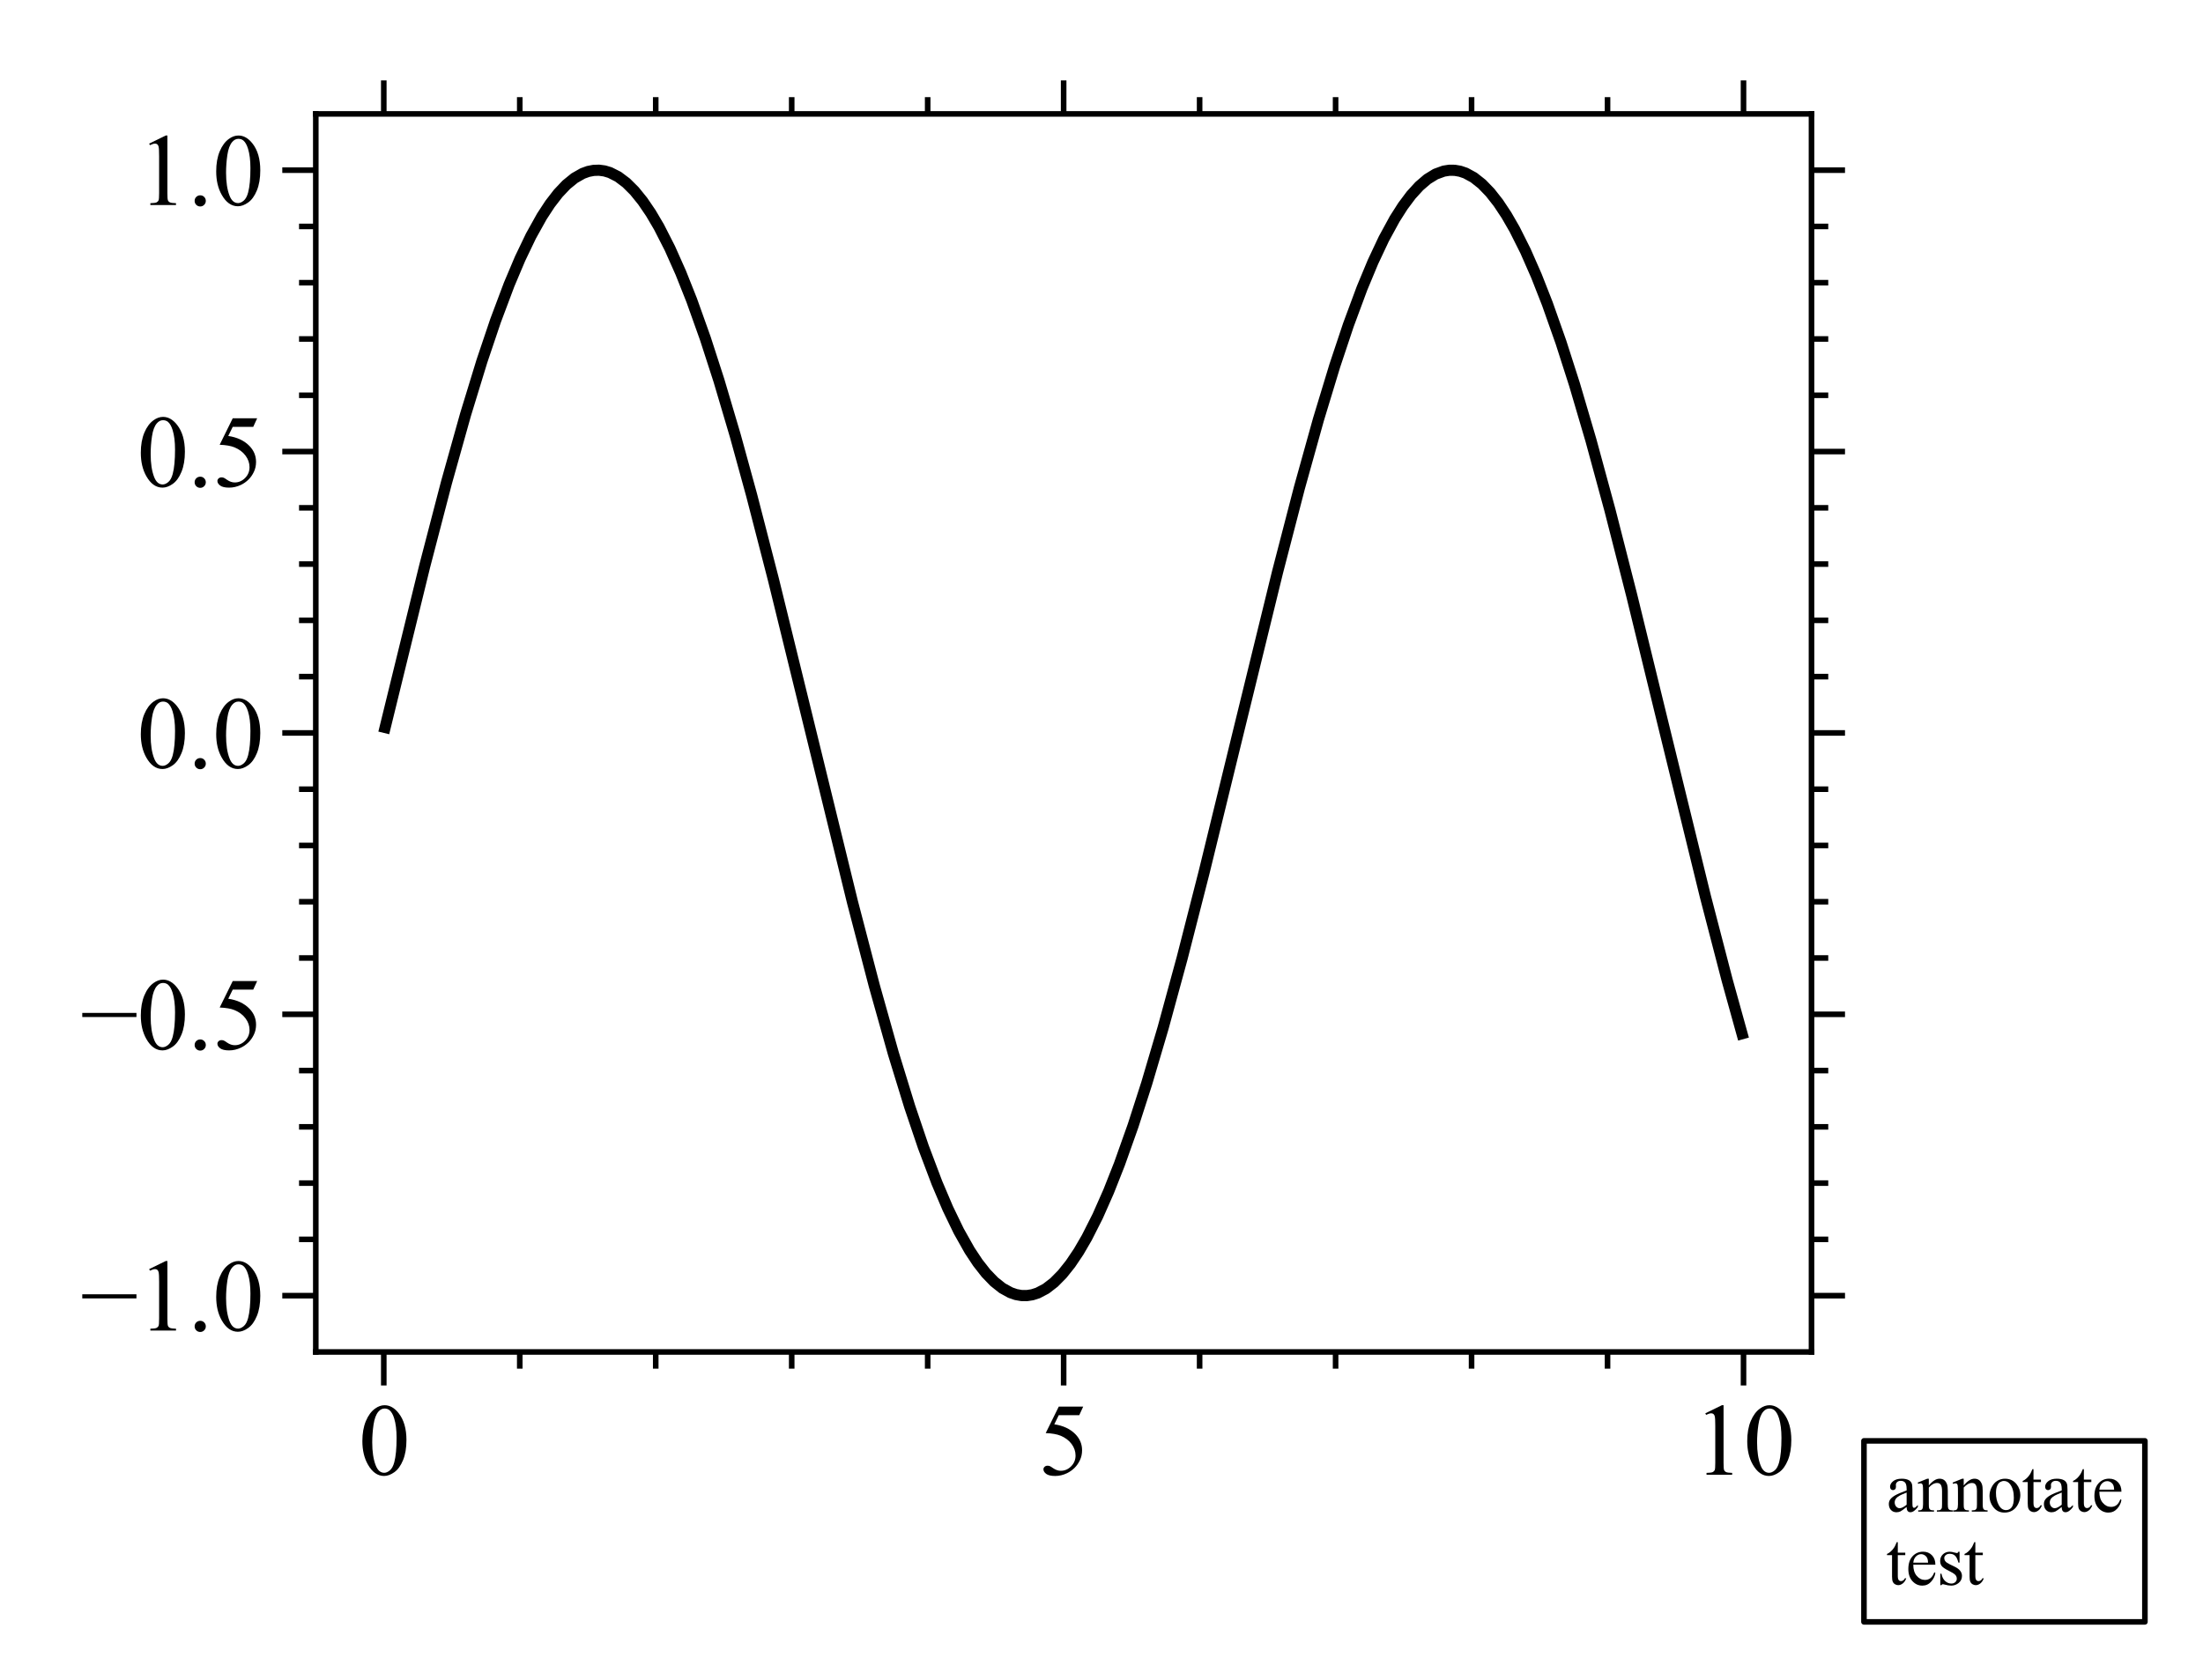 <?xml version="1.0" encoding="utf-8" standalone="no"?>
<!DOCTYPE svg PUBLIC "-//W3C//DTD SVG 1.1//EN"
  "http://www.w3.org/Graphics/SVG/1.1/DTD/svg11.dtd">
<svg xmlns:xlink="http://www.w3.org/1999/xlink" width="394.497pt" height="300.912pt" viewBox="0 0 394.497 300.912" xmlns="http://www.w3.org/2000/svg" version="1.1">
 <defs>
  <style type="text/css">*{stroke-linejoin: round; stroke-linecap: butt}</style>
 </defs>
 <g id="figure_1">
  <g id="patch_1">
   <path d="M 0 300.912 
L 394.497 300.912 
L 394.497 0 
L 0 0 
z
" style="fill: #ffffff"/>
  </g>
  <g id="axes_1">
   <g id="patch_2">
    <path d="M 56.55 242.16 
L 324.39 242.16 
L 324.39 20.4 
L 56.55 20.4 
z
" style="fill: #ffffff"/>
   </g>
   <g id="matplotlib.axis_1">
    <g id="xtick_1">
     <g id="line2d_1">
      <defs>
       <path id="m5f4e6495f3" d="M 0 0 
L 0 6 
" style="stroke: #000000"/>
      </defs>
      <g>
       <use xlink:href="#m5f4e6495f3" x="68.725" y="242.16" style="fill-opacity: 0; stroke: #000000"/>
      </g>
     </g>
     <g id="line2d_2">
      <defs>
       <path id="mc6a6cf19b4" d="M 0 0 
L 0 -6 
" style="stroke: #000000"/>
      </defs>
      <g>
       <use xlink:href="#mc6a6cf19b4" x="68.725" y="20.4" style="fill-opacity: 0; stroke: #000000"/>
      </g>
     </g>
     <g id="text_1">
      <!-- 0 -->
      <g transform="translate(64.225 264.159) scale(0.18 -0.18)">
       <defs>
        <path id="TimesNewRomanPSMT-30" d="M 231 2094 
Q 231 2819 450 3342 
Q 669 3866 1031 4122 
Q 1313 4325 1613 4325 
Q 2100 4325 2488 3828 
Q 2972 3213 2972 2159 
Q 2972 1422 2759 906 
Q 2547 391 2217 158 
Q 1888 -75 1581 -75 
Q 975 -75 572 641 
Q 231 1244 231 2094 
z
M 844 2016 
Q 844 1141 1059 588 
Q 1238 122 1591 122 
Q 1759 122 1940 273 
Q 2122 425 2216 781 
Q 2359 1319 2359 2297 
Q 2359 3022 2209 3506 
Q 2097 3866 1919 4016 
Q 1791 4119 1609 4119 
Q 1397 4119 1231 3928 
Q 1006 3669 925 3112 
Q 844 2556 844 2016 
z
" transform="scale(0.016)"/>
       </defs>
       <use xlink:href="#TimesNewRomanPSMT-30"/>
      </g>
     </g>
    </g>
    <g id="xtick_2">
     <g id="line2d_3">
      <g>
       <use xlink:href="#m5f4e6495f3" x="190.47" y="242.16" style="fill-opacity: 0; stroke: #000000"/>
      </g>
     </g>
     <g id="line2d_4">
      <g>
       <use xlink:href="#mc6a6cf19b4" x="190.47" y="20.4" style="fill-opacity: 0; stroke: #000000"/>
      </g>
     </g>
     <g id="text_2">
      <!-- 5 -->
      <g transform="translate(185.97 264.159) scale(0.18 -0.18)">
       <defs>
        <path id="TimesNewRomanPSMT-35" d="M 2778 4238 
L 2534 3706 
L 1259 3706 
L 981 3138 
Q 1809 3016 2294 2522 
Q 2709 2097 2709 1522 
Q 2709 1188 2573 903 
Q 2438 619 2231 419 
Q 2025 219 1772 97 
Q 1413 -75 1034 -75 
Q 653 -75 479 54 
Q 306 184 306 341 
Q 306 428 378 495 
Q 450 563 559 563 
Q 641 563 702 538 
Q 763 513 909 409 
Q 1144 247 1384 247 
Q 1750 247 2026 523 
Q 2303 800 2303 1197 
Q 2303 1581 2056 1914 
Q 1809 2247 1375 2428 
Q 1034 2569 447 2591 
L 1259 4238 
L 2778 4238 
z
" transform="scale(0.016)"/>
       </defs>
       <use xlink:href="#TimesNewRomanPSMT-35"/>
      </g>
     </g>
    </g>
    <g id="xtick_3">
     <g id="line2d_5">
      <g>
       <use xlink:href="#m5f4e6495f3" x="312.216" y="242.16" style="fill-opacity: 0; stroke: #000000"/>
      </g>
     </g>
     <g id="line2d_6">
      <g>
       <use xlink:href="#mc6a6cf19b4" x="312.216" y="20.4" style="fill-opacity: 0; stroke: #000000"/>
      </g>
     </g>
     <g id="text_3">
      <!-- 10 -->
      <g transform="translate(303.216 264.159) scale(0.18 -0.18)">
       <defs>
        <path id="TimesNewRomanPSMT-31" d="M 750 3822 
L 1781 4325 
L 1884 4325 
L 1884 747 
Q 1884 391 1914 303 
Q 1944 216 2037 169 
Q 2131 122 2419 116 
L 2419 0 
L 825 0 
L 825 116 
Q 1125 122 1212 167 
Q 1300 213 1334 289 
Q 1369 366 1369 747 
L 1369 3034 
Q 1369 3497 1338 3628 
Q 1316 3728 1258 3775 
Q 1200 3822 1119 3822 
Q 1003 3822 797 3725 
L 750 3822 
z
" transform="scale(0.016)"/>
       </defs>
       <use xlink:href="#TimesNewRomanPSMT-31"/>
       <use xlink:href="#TimesNewRomanPSMT-30" x="50"/>
      </g>
     </g>
    </g>
    <g id="xtick_4">
     <g id="line2d_7">
      <defs>
       <path id="m6bd2dc117a" d="M 0 0 
L 0 3 
" style="stroke: #000000"/>
      </defs>
      <g>
       <use xlink:href="#m6bd2dc117a" x="93.074" y="242.16" style="fill-opacity: 0; stroke: #000000"/>
      </g>
     </g>
     <g id="line2d_8">
      <defs>
       <path id="mc1e84ca258" d="M 0 0 
L 0 -3 
" style="stroke: #000000"/>
      </defs>
      <g>
       <use xlink:href="#mc1e84ca258" x="93.074" y="20.4" style="fill-opacity: 0; stroke: #000000"/>
      </g>
     </g>
    </g>
    <g id="xtick_5">
     <g id="line2d_9">
      <g>
       <use xlink:href="#m6bd2dc117a" x="117.423" y="242.16" style="fill-opacity: 0; stroke: #000000"/>
      </g>
     </g>
     <g id="line2d_10">
      <g>
       <use xlink:href="#mc1e84ca258" x="117.423" y="20.4" style="fill-opacity: 0; stroke: #000000"/>
      </g>
     </g>
    </g>
    <g id="xtick_6">
     <g id="line2d_11">
      <g>
       <use xlink:href="#m6bd2dc117a" x="141.772" y="242.16" style="fill-opacity: 0; stroke: #000000"/>
      </g>
     </g>
     <g id="line2d_12">
      <g>
       <use xlink:href="#mc1e84ca258" x="141.772" y="20.4" style="fill-opacity: 0; stroke: #000000"/>
      </g>
     </g>
    </g>
    <g id="xtick_7">
     <g id="line2d_13">
      <g>
       <use xlink:href="#m6bd2dc117a" x="166.121" y="242.16" style="fill-opacity: 0; stroke: #000000"/>
      </g>
     </g>
     <g id="line2d_14">
      <g>
       <use xlink:href="#mc1e84ca258" x="166.121" y="20.4" style="fill-opacity: 0; stroke: #000000"/>
      </g>
     </g>
    </g>
    <g id="xtick_8">
     <g id="line2d_15">
      <g>
       <use xlink:href="#m6bd2dc117a" x="214.819" y="242.16" style="fill-opacity: 0; stroke: #000000"/>
      </g>
     </g>
     <g id="line2d_16">
      <g>
       <use xlink:href="#mc1e84ca258" x="214.819" y="20.4" style="fill-opacity: 0; stroke: #000000"/>
      </g>
     </g>
    </g>
    <g id="xtick_9">
     <g id="line2d_17">
      <g>
       <use xlink:href="#m6bd2dc117a" x="239.168" y="242.16" style="fill-opacity: 0; stroke: #000000"/>
      </g>
     </g>
     <g id="line2d_18">
      <g>
       <use xlink:href="#mc1e84ca258" x="239.168" y="20.4" style="fill-opacity: 0; stroke: #000000"/>
      </g>
     </g>
    </g>
    <g id="xtick_10">
     <g id="line2d_19">
      <g>
       <use xlink:href="#m6bd2dc117a" x="263.518" y="242.16" style="fill-opacity: 0; stroke: #000000"/>
      </g>
     </g>
     <g id="line2d_20">
      <g>
       <use xlink:href="#mc1e84ca258" x="263.518" y="20.4" style="fill-opacity: 0; stroke: #000000"/>
      </g>
     </g>
    </g>
    <g id="xtick_11">
     <g id="line2d_21">
      <g>
       <use xlink:href="#m6bd2dc117a" x="287.867" y="242.16" style="fill-opacity: 0; stroke: #000000"/>
      </g>
     </g>
     <g id="line2d_22">
      <g>
       <use xlink:href="#mc1e84ca258" x="287.867" y="20.4" style="fill-opacity: 0; stroke: #000000"/>
      </g>
     </g>
    </g>
   </g>
   <g id="matplotlib.axis_2">
    <g id="ytick_1">
     <g id="line2d_23">
      <defs>
       <path id="m9512977ab2" d="M 0 0 
L -6 0 
" style="stroke: #000000"/>
      </defs>
      <g>
       <use xlink:href="#m9512977ab2" x="56.55" y="232.08" style="fill-opacity: 0; stroke: #000000"/>
      </g>
     </g>
     <g id="line2d_24">
      <defs>
       <path id="m7d38c3612f" d="M 0 0 
L 6 0 
" style="stroke: #000000"/>
      </defs>
      <g>
       <use xlink:href="#m7d38c3612f" x="324.39" y="232.08" style="fill-opacity: 0; stroke: #000000"/>
      </g>
     </g>
     <g id="text_4">
      <!-- −1.0 -->
      <g transform="translate(14.4 238.33) scale(0.18 -0.18)">
       <defs>
        <path id="TimesNewRomanPSMT-2212" d="M 3484 2000 
L 116 2000 
L 116 2256 
L 3484 2256 
L 3484 2000 
z
" transform="scale(0.016)"/>
        <path id="TimesNewRomanPSMT-2e" d="M 800 606 
Q 947 606 1047 504 
Q 1147 403 1147 259 
Q 1147 116 1045 14 
Q 944 -88 800 -88 
Q 656 -88 554 14 
Q 453 116 453 259 
Q 453 406 554 506 
Q 656 606 800 606 
z
" transform="scale(0.016)"/>
       </defs>
       <use xlink:href="#TimesNewRomanPSMT-2212"/>
       <use xlink:href="#TimesNewRomanPSMT-31" x="56.396"/>
       <use xlink:href="#TimesNewRomanPSMT-2e" x="106.396"/>
       <use xlink:href="#TimesNewRomanPSMT-30" x="131.396"/>
      </g>
     </g>
    </g>
    <g id="ytick_2">
     <g id="line2d_25">
      <g>
       <use xlink:href="#m9512977ab2" x="56.55" y="181.68" style="fill-opacity: 0; stroke: #000000"/>
      </g>
     </g>
     <g id="line2d_26">
      <g>
       <use xlink:href="#m7d38c3612f" x="324.39" y="181.68" style="fill-opacity: 0; stroke: #000000"/>
      </g>
     </g>
     <g id="text_5">
      <!-- −0.5 -->
      <g transform="translate(14.4 187.93) scale(0.18 -0.18)">
       <use xlink:href="#TimesNewRomanPSMT-2212"/>
       <use xlink:href="#TimesNewRomanPSMT-30" x="56.396"/>
       <use xlink:href="#TimesNewRomanPSMT-2e" x="106.396"/>
       <use xlink:href="#TimesNewRomanPSMT-35" x="131.396"/>
      </g>
     </g>
    </g>
    <g id="ytick_3">
     <g id="line2d_27">
      <g>
       <use xlink:href="#m9512977ab2" x="56.55" y="131.28" style="fill-opacity: 0; stroke: #000000"/>
      </g>
     </g>
     <g id="line2d_28">
      <g>
       <use xlink:href="#m7d38c3612f" x="324.39" y="131.28" style="fill-opacity: 0; stroke: #000000"/>
      </g>
     </g>
     <g id="text_6">
      <!-- 0.0 -->
      <g transform="translate(24.55 137.53) scale(0.18 -0.18)">
       <use xlink:href="#TimesNewRomanPSMT-30"/>
       <use xlink:href="#TimesNewRomanPSMT-2e" x="50"/>
       <use xlink:href="#TimesNewRomanPSMT-30" x="75"/>
      </g>
     </g>
    </g>
    <g id="ytick_4">
     <g id="line2d_29">
      <g>
       <use xlink:href="#m9512977ab2" x="56.55" y="80.88" style="fill-opacity: 0; stroke: #000000"/>
      </g>
     </g>
     <g id="line2d_30">
      <g>
       <use xlink:href="#m7d38c3612f" x="324.39" y="80.88" style="fill-opacity: 0; stroke: #000000"/>
      </g>
     </g>
     <g id="text_7">
      <!-- 0.5 -->
      <g transform="translate(24.55 87.129) scale(0.18 -0.18)">
       <use xlink:href="#TimesNewRomanPSMT-30"/>
       <use xlink:href="#TimesNewRomanPSMT-2e" x="50"/>
       <use xlink:href="#TimesNewRomanPSMT-35" x="75"/>
      </g>
     </g>
    </g>
    <g id="ytick_5">
     <g id="line2d_31">
      <g>
       <use xlink:href="#m9512977ab2" x="56.55" y="30.48" style="fill-opacity: 0; stroke: #000000"/>
      </g>
     </g>
     <g id="line2d_32">
      <g>
       <use xlink:href="#m7d38c3612f" x="324.39" y="30.48" style="fill-opacity: 0; stroke: #000000"/>
      </g>
     </g>
     <g id="text_8">
      <!-- 1.0 -->
      <g transform="translate(24.55 36.729) scale(0.18 -0.18)">
       <use xlink:href="#TimesNewRomanPSMT-31"/>
       <use xlink:href="#TimesNewRomanPSMT-2e" x="50"/>
       <use xlink:href="#TimesNewRomanPSMT-30" x="75"/>
      </g>
     </g>
    </g>
    <g id="ytick_6">
     <g id="line2d_33">
      <defs>
       <path id="m4cd7f81d2a" d="M 0 0 
L -3 0 
" style="stroke: #000000"/>
      </defs>
      <g>
       <use xlink:href="#m4cd7f81d2a" x="56.55" y="222" style="fill-opacity: 0; stroke: #000000"/>
      </g>
     </g>
     <g id="line2d_34">
      <defs>
       <path id="m91c84415a5" d="M 0 0 
L 3 0 
" style="stroke: #000000"/>
      </defs>
      <g>
       <use xlink:href="#m91c84415a5" x="324.39" y="222" style="fill-opacity: 0; stroke: #000000"/>
      </g>
     </g>
    </g>
    <g id="ytick_7">
     <g id="line2d_35">
      <g>
       <use xlink:href="#m4cd7f81d2a" x="56.55" y="211.92" style="fill-opacity: 0; stroke: #000000"/>
      </g>
     </g>
     <g id="line2d_36">
      <g>
       <use xlink:href="#m91c84415a5" x="324.39" y="211.92" style="fill-opacity: 0; stroke: #000000"/>
      </g>
     </g>
    </g>
    <g id="ytick_8">
     <g id="line2d_37">
      <g>
       <use xlink:href="#m4cd7f81d2a" x="56.55" y="201.84" style="fill-opacity: 0; stroke: #000000"/>
      </g>
     </g>
     <g id="line2d_38">
      <g>
       <use xlink:href="#m91c84415a5" x="324.39" y="201.84" style="fill-opacity: 0; stroke: #000000"/>
      </g>
     </g>
    </g>
    <g id="ytick_9">
     <g id="line2d_39">
      <g>
       <use xlink:href="#m4cd7f81d2a" x="56.55" y="191.76" style="fill-opacity: 0; stroke: #000000"/>
      </g>
     </g>
     <g id="line2d_40">
      <g>
       <use xlink:href="#m91c84415a5" x="324.39" y="191.76" style="fill-opacity: 0; stroke: #000000"/>
      </g>
     </g>
    </g>
    <g id="ytick_10">
     <g id="line2d_41">
      <g>
       <use xlink:href="#m4cd7f81d2a" x="56.55" y="171.6" style="fill-opacity: 0; stroke: #000000"/>
      </g>
     </g>
     <g id="line2d_42">
      <g>
       <use xlink:href="#m91c84415a5" x="324.39" y="171.6" style="fill-opacity: 0; stroke: #000000"/>
      </g>
     </g>
    </g>
    <g id="ytick_11">
     <g id="line2d_43">
      <g>
       <use xlink:href="#m4cd7f81d2a" x="56.55" y="161.52" style="fill-opacity: 0; stroke: #000000"/>
      </g>
     </g>
     <g id="line2d_44">
      <g>
       <use xlink:href="#m91c84415a5" x="324.39" y="161.52" style="fill-opacity: 0; stroke: #000000"/>
      </g>
     </g>
    </g>
    <g id="ytick_12">
     <g id="line2d_45">
      <g>
       <use xlink:href="#m4cd7f81d2a" x="56.55" y="151.44" style="fill-opacity: 0; stroke: #000000"/>
      </g>
     </g>
     <g id="line2d_46">
      <g>
       <use xlink:href="#m91c84415a5" x="324.39" y="151.44" style="fill-opacity: 0; stroke: #000000"/>
      </g>
     </g>
    </g>
    <g id="ytick_13">
     <g id="line2d_47">
      <g>
       <use xlink:href="#m4cd7f81d2a" x="56.55" y="141.36" style="fill-opacity: 0; stroke: #000000"/>
      </g>
     </g>
     <g id="line2d_48">
      <g>
       <use xlink:href="#m91c84415a5" x="324.39" y="141.36" style="fill-opacity: 0; stroke: #000000"/>
      </g>
     </g>
    </g>
    <g id="ytick_14">
     <g id="line2d_49">
      <g>
       <use xlink:href="#m4cd7f81d2a" x="56.55" y="121.2" style="fill-opacity: 0; stroke: #000000"/>
      </g>
     </g>
     <g id="line2d_50">
      <g>
       <use xlink:href="#m91c84415a5" x="324.39" y="121.2" style="fill-opacity: 0; stroke: #000000"/>
      </g>
     </g>
    </g>
    <g id="ytick_15">
     <g id="line2d_51">
      <g>
       <use xlink:href="#m4cd7f81d2a" x="56.55" y="111.12" style="fill-opacity: 0; stroke: #000000"/>
      </g>
     </g>
     <g id="line2d_52">
      <g>
       <use xlink:href="#m91c84415a5" x="324.39" y="111.12" style="fill-opacity: 0; stroke: #000000"/>
      </g>
     </g>
    </g>
    <g id="ytick_16">
     <g id="line2d_53">
      <g>
       <use xlink:href="#m4cd7f81d2a" x="56.55" y="101.04" style="fill-opacity: 0; stroke: #000000"/>
      </g>
     </g>
     <g id="line2d_54">
      <g>
       <use xlink:href="#m91c84415a5" x="324.39" y="101.04" style="fill-opacity: 0; stroke: #000000"/>
      </g>
     </g>
    </g>
    <g id="ytick_17">
     <g id="line2d_55">
      <g>
       <use xlink:href="#m4cd7f81d2a" x="56.55" y="90.96" style="fill-opacity: 0; stroke: #000000"/>
      </g>
     </g>
     <g id="line2d_56">
      <g>
       <use xlink:href="#m91c84415a5" x="324.39" y="90.96" style="fill-opacity: 0; stroke: #000000"/>
      </g>
     </g>
    </g>
    <g id="ytick_18">
     <g id="line2d_57">
      <g>
       <use xlink:href="#m4cd7f81d2a" x="56.55" y="70.8" style="fill-opacity: 0; stroke: #000000"/>
      </g>
     </g>
     <g id="line2d_58">
      <g>
       <use xlink:href="#m91c84415a5" x="324.39" y="70.8" style="fill-opacity: 0; stroke: #000000"/>
      </g>
     </g>
    </g>
    <g id="ytick_19">
     <g id="line2d_59">
      <g>
       <use xlink:href="#m4cd7f81d2a" x="56.55" y="60.72" style="fill-opacity: 0; stroke: #000000"/>
      </g>
     </g>
     <g id="line2d_60">
      <g>
       <use xlink:href="#m91c84415a5" x="324.39" y="60.72" style="fill-opacity: 0; stroke: #000000"/>
      </g>
     </g>
    </g>
    <g id="ytick_20">
     <g id="line2d_61">
      <g>
       <use xlink:href="#m4cd7f81d2a" x="56.55" y="50.64" style="fill-opacity: 0; stroke: #000000"/>
      </g>
     </g>
     <g id="line2d_62">
      <g>
       <use xlink:href="#m91c84415a5" x="324.39" y="50.64" style="fill-opacity: 0; stroke: #000000"/>
      </g>
     </g>
    </g>
    <g id="ytick_21">
     <g id="line2d_63">
      <g>
       <use xlink:href="#m4cd7f81d2a" x="56.55" y="40.56" style="fill-opacity: 0; stroke: #000000"/>
      </g>
     </g>
     <g id="line2d_64">
      <g>
       <use xlink:href="#m91c84415a5" x="324.39" y="40.56" style="fill-opacity: 0; stroke: #000000"/>
      </g>
     </g>
    </g>
   </g>
   <g id="line2d_65">
    <path d="M 68.725 131.28 
L 76.044 101.434 
L 79.948 86.447 
L 83.364 74.264 
L 86.291 64.705 
L 88.731 57.468 
L 91.171 50.971 
L 93.123 46.351 
L 95.075 42.276 
L 97.026 38.773 
L 98.49 36.534 
L 99.954 34.638 
L 101.418 33.091 
L 102.882 31.899 
L 104.346 31.066 
L 105.322 30.711 
L 106.298 30.519 
L 107.274 30.488 
L 108.249 30.618 
L 109.225 30.911 
L 110.689 31.652 
L 112.153 32.753 
L 113.617 34.21 
L 115.081 36.018 
L 116.545 38.17 
L 118.009 40.658 
L 119.96 44.483 
L 121.912 48.866 
L 123.864 53.778 
L 126.304 60.615 
L 128.744 68.16 
L 131.671 78.042 
L 134.599 88.694 
L 138.503 103.825 
L 143.87 125.697 
L 152.654 161.579 
L 156.557 176.537 
L 159.973 188.686 
L 162.901 198.211 
L 165.34 205.415 
L 167.78 211.875 
L 169.732 216.464 
L 171.684 220.506 
L 173.636 223.975 
L 175.1 226.187 
L 176.564 228.056 
L 178.027 229.575 
L 179.491 230.74 
L 180.955 231.544 
L 181.931 231.88 
L 182.907 232.054 
L 183.883 232.066 
L 184.859 231.916 
L 185.835 231.604 
L 187.299 230.835 
L 188.762 229.706 
L 190.226 228.222 
L 191.69 226.387 
L 193.154 224.208 
L 194.618 221.694 
L 196.57 217.835 
L 198.522 213.42 
L 200.473 208.478 
L 202.913 201.607 
L 205.353 194.031 
L 208.281 184.115 
L 211.696 171.593 
L 215.6 156.328 
L 221.456 132.353 
L 228.775 102.46 
L 232.679 87.41 
L 236.094 75.152 
L 239.022 65.514 
L 241.462 58.202 
L 243.902 51.624 
L 245.854 46.933 
L 247.805 42.784 
L 249.757 39.204 
L 251.221 36.906 
L 252.685 34.948 
L 254.149 33.339 
L 255.613 32.084 
L 257.077 31.187 
L 258.54 30.652 
L 259.516 30.497 
L 260.492 30.504 
L 261.468 30.673 
L 262.444 31.003 
L 263.908 31.8 
L 265.372 32.957 
L 266.836 34.47 
L 268.3 36.332 
L 269.763 38.537 
L 271.227 41.077 
L 273.179 44.969 
L 275.131 49.415 
L 277.083 54.388 
L 279.523 61.293 
L 281.962 68.901 
L 284.89 78.849 
L 288.306 91.402 
L 292.209 106.691 
L 298.065 130.681 
L 305.384 160.554 
L 309.288 175.576 
L 312.216 186.118 
L 312.216 186.118 
" clip-path="url(#pfff7a1f765)" style="fill: none; stroke: #000000; stroke-width: 2"/>
   </g>
   <g id="patch_3">
    <path d="M 56.55 242.16 
L 56.55 20.4 
" style="fill: none; stroke: #000000; stroke-linejoin: miter; stroke-linecap: square"/>
   </g>
   <g id="patch_4">
    <path d="M 324.39 242.16 
L 324.39 20.4 
" style="fill: none; stroke: #000000; stroke-linejoin: miter; stroke-linecap: square"/>
   </g>
   <g id="patch_5">
    <path d="M 56.55 242.16 
L 324.39 242.16 
" style="fill: none; stroke: #000000; stroke-linejoin: miter; stroke-linecap: square"/>
   </g>
   <g id="patch_6">
    <path d="M 56.55 20.4 
L 324.39 20.4 
" style="fill: none; stroke: #000000; stroke-linejoin: miter; stroke-linecap: square"/>
   </g>
   <g id="text_9">
    <g id="patch_7">
     <path d="M 333.785 290.509 
L 384.094 290.509 
L 384.094 258.087 
L 333.785 258.087 
L 333.785 290.509 
z
" style="fill: none; stroke: #000000; stroke-linejoin: miter"/>
    </g>
    <!-- annotate -->
    <g transform="translate(337.782 270.759) scale(0.125 -0.125)">
     <defs>
      <path id="TimesNewRomanPSMT-61" d="M 1822 413 
Q 1381 72 1269 19 
Q 1100 -59 909 -59 
Q 613 -59 420 144 
Q 228 347 228 678 
Q 228 888 322 1041 
Q 450 1253 767 1440 
Q 1084 1628 1822 1897 
L 1822 2009 
Q 1822 2438 1686 2597 
Q 1550 2756 1291 2756 
Q 1094 2756 978 2650 
Q 859 2544 859 2406 
L 866 2225 
Q 866 2081 792 2003 
Q 719 1925 600 1925 
Q 484 1925 411 2006 
Q 338 2088 338 2228 
Q 338 2497 613 2722 
Q 888 2947 1384 2947 
Q 1766 2947 2009 2819 
Q 2194 2722 2281 2516 
Q 2338 2381 2338 1966 
L 2338 994 
Q 2338 584 2353 492 
Q 2369 400 2405 369 
Q 2441 338 2488 338 
Q 2538 338 2575 359 
Q 2641 400 2828 588 
L 2828 413 
Q 2478 -56 2159 -56 
Q 2006 -56 1915 50 
Q 1825 156 1822 413 
z
M 1822 616 
L 1822 1706 
Q 1350 1519 1213 1441 
Q 966 1303 859 1153 
Q 753 1003 753 825 
Q 753 600 887 451 
Q 1022 303 1197 303 
Q 1434 303 1822 616 
z
" transform="scale(0.016)"/>
      <path id="TimesNewRomanPSMT-6e" d="M 1034 2341 
Q 1538 2947 1994 2947 
Q 2228 2947 2397 2830 
Q 2566 2713 2666 2444 
Q 2734 2256 2734 1869 
L 2734 647 
Q 2734 375 2778 278 
Q 2813 200 2889 156 
Q 2966 113 3172 113 
L 3172 0 
L 1756 0 
L 1756 113 
L 1816 113 
Q 2016 113 2095 173 
Q 2175 234 2206 353 
Q 2219 400 2219 647 
L 2219 1819 
Q 2219 2209 2117 2386 
Q 2016 2563 1775 2563 
Q 1403 2563 1034 2156 
L 1034 647 
Q 1034 356 1069 288 
Q 1113 197 1189 155 
Q 1266 113 1500 113 
L 1500 0 
L 84 0 
L 84 113 
L 147 113 
Q 366 113 442 223 
Q 519 334 519 647 
L 519 1709 
Q 519 2225 495 2337 
Q 472 2450 423 2490 
Q 375 2531 294 2531 
Q 206 2531 84 2484 
L 38 2597 
L 900 2947 
L 1034 2947 
L 1034 2341 
z
" transform="scale(0.016)"/>
      <path id="TimesNewRomanPSMT-6f" d="M 1600 2947 
Q 2250 2947 2644 2453 
Q 2978 2031 2978 1484 
Q 2978 1100 2793 706 
Q 2609 313 2286 112 
Q 1963 -88 1566 -88 
Q 919 -88 538 428 
Q 216 863 216 1403 
Q 216 1797 411 2186 
Q 606 2575 925 2761 
Q 1244 2947 1600 2947 
z
M 1503 2744 
Q 1338 2744 1170 2645 
Q 1003 2547 900 2300 
Q 797 2053 797 1666 
Q 797 1041 1045 587 
Q 1294 134 1700 134 
Q 2003 134 2200 384 
Q 2397 634 2397 1244 
Q 2397 2006 2069 2444 
Q 1847 2744 1503 2744 
z
" transform="scale(0.016)"/>
      <path id="TimesNewRomanPSMT-74" d="M 1031 3803 
L 1031 2863 
L 1700 2863 
L 1700 2644 
L 1031 2644 
L 1031 788 
Q 1031 509 1111 412 
Q 1191 316 1316 316 
Q 1419 316 1516 380 
Q 1613 444 1666 569 
L 1788 569 
Q 1678 263 1478 108 
Q 1278 -47 1066 -47 
Q 922 -47 784 33 
Q 647 113 581 261 
Q 516 409 516 719 
L 516 2644 
L 63 2644 
L 63 2747 
Q 234 2816 414 2980 
Q 594 3144 734 3369 
Q 806 3488 934 3803 
L 1031 3803 
z
" transform="scale(0.016)"/>
      <path id="TimesNewRomanPSMT-65" d="M 681 1784 
Q 678 1147 991 784 
Q 1303 422 1725 422 
Q 2006 422 2214 576 
Q 2422 731 2563 1106 
L 2659 1044 
Q 2594 616 2278 264 
Q 1963 -88 1488 -88 
Q 972 -88 605 314 
Q 238 716 238 1394 
Q 238 2128 614 2539 
Q 991 2950 1559 2950 
Q 2041 2950 2350 2633 
Q 2659 2316 2659 1784 
L 681 1784 
z
M 681 1966 
L 2006 1966 
Q 1991 2241 1941 2353 
Q 1863 2528 1708 2628 
Q 1553 2728 1384 2728 
Q 1125 2728 920 2526 
Q 716 2325 681 1966 
z
" transform="scale(0.016)"/>
     </defs>
     <use xlink:href="#TimesNewRomanPSMT-61"/>
     <use xlink:href="#TimesNewRomanPSMT-6e" x="44.385"/>
     <use xlink:href="#TimesNewRomanPSMT-6e" x="94.385"/>
     <use xlink:href="#TimesNewRomanPSMT-6f" x="144.385"/>
     <use xlink:href="#TimesNewRomanPSMT-74" x="194.385"/>
     <use xlink:href="#TimesNewRomanPSMT-61" x="222.168"/>
     <use xlink:href="#TimesNewRomanPSMT-74" x="266.553"/>
     <use xlink:href="#TimesNewRomanPSMT-65" x="294.336"/>
    </g>
    <!-- test -->
    <g transform="translate(337.782 283.84) scale(0.125 -0.125)">
     <defs>
      <path id="TimesNewRomanPSMT-73" d="M 2050 2947 
L 2050 1972 
L 1947 1972 
Q 1828 2431 1642 2597 
Q 1456 2763 1169 2763 
Q 950 2763 815 2647 
Q 681 2531 681 2391 
Q 681 2216 781 2091 
Q 878 1963 1175 1819 
L 1631 1597 
Q 2266 1288 2266 781 
Q 2266 391 1970 151 
Q 1675 -88 1309 -88 
Q 1047 -88 709 6 
Q 606 38 541 38 
Q 469 38 428 -44 
L 325 -44 
L 325 978 
L 428 978 
Q 516 541 762 319 
Q 1009 97 1316 97 
Q 1531 97 1667 223 
Q 1803 350 1803 528 
Q 1803 744 1651 891 
Q 1500 1038 1047 1263 
Q 594 1488 453 1669 
Q 313 1847 313 2119 
Q 313 2472 555 2709 
Q 797 2947 1181 2947 
Q 1350 2947 1591 2875 
Q 1750 2828 1803 2828 
Q 1853 2828 1881 2850 
Q 1909 2872 1947 2947 
L 2050 2947 
z
" transform="scale(0.016)"/>
     </defs>
     <use xlink:href="#TimesNewRomanPSMT-74"/>
     <use xlink:href="#TimesNewRomanPSMT-65" x="27.783"/>
     <use xlink:href="#TimesNewRomanPSMT-73" x="72.168"/>
     <use xlink:href="#TimesNewRomanPSMT-74" x="111.084"/>
    </g>
   </g>
  </g>
 </g>
 <defs>
  <clipPath id="pfff7a1f765">
   <rect x="56.55" y="20.4" width="267.84" height="221.76"/>
  </clipPath>
 </defs>
</svg>
